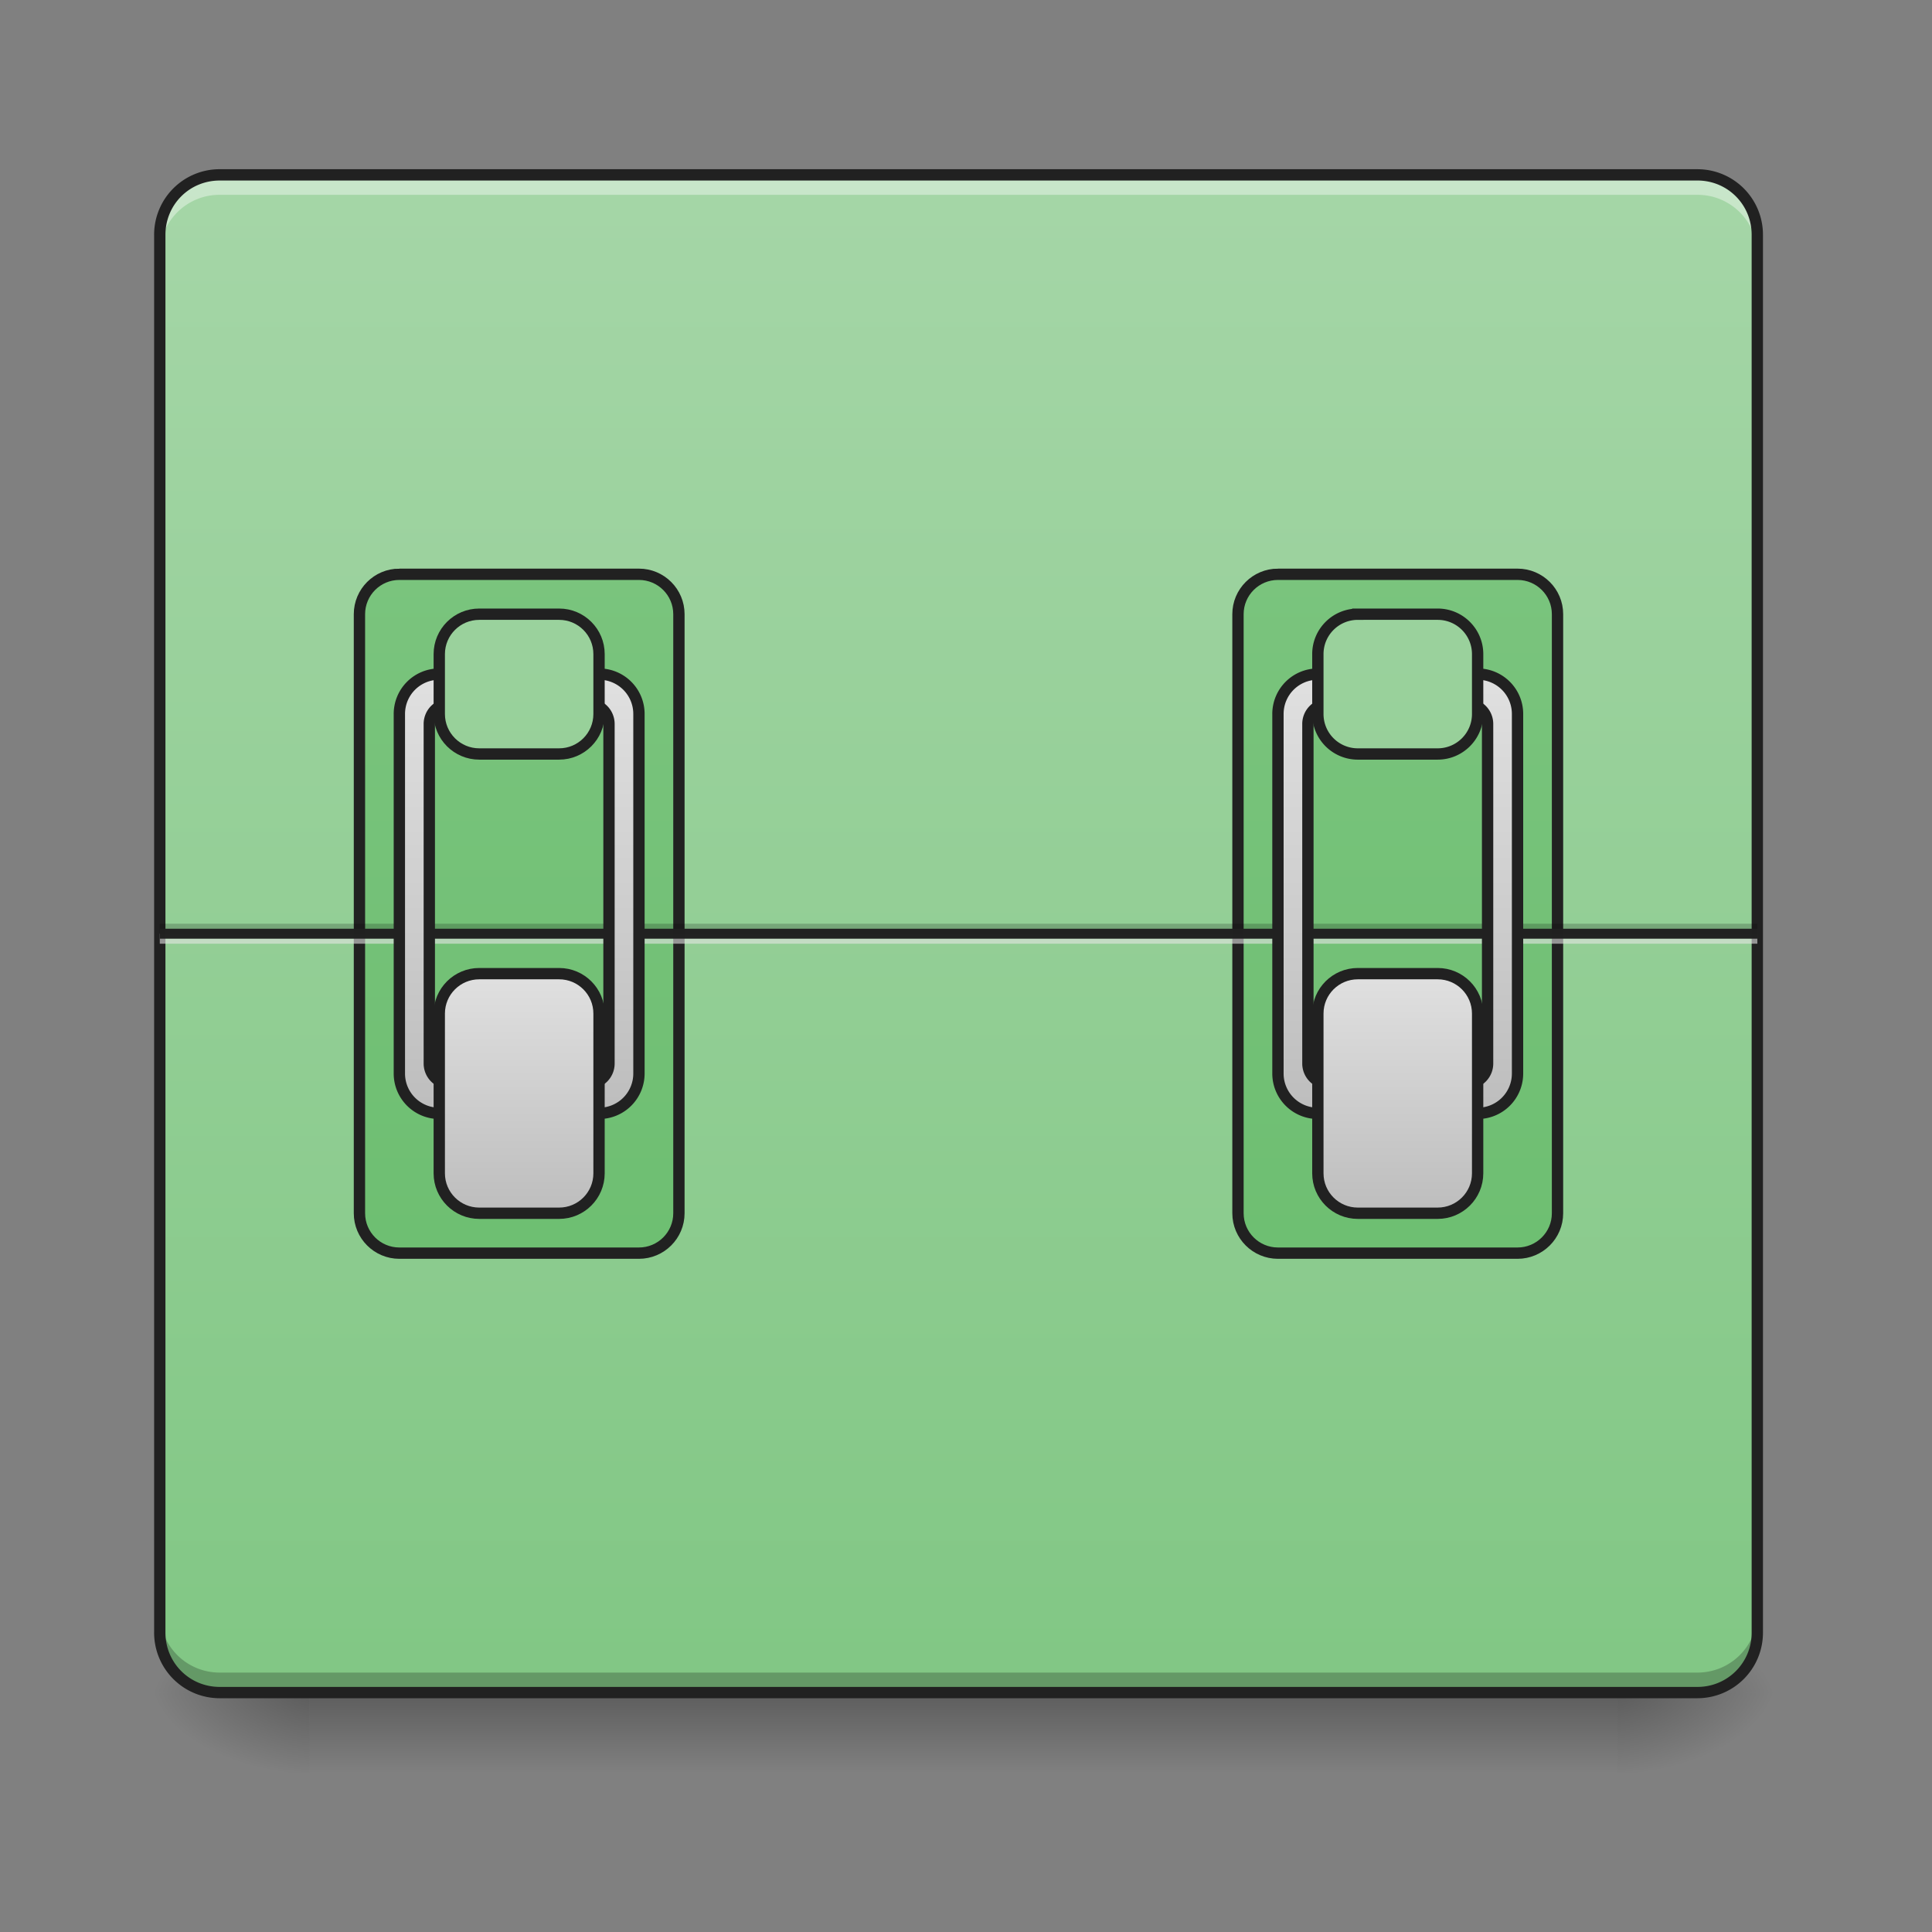 <svg xmlns="http://www.w3.org/2000/svg" width="128pt" height="128pt" viewBox="0 0 128 128"><rect x="0" y="0" width="128" height="128" fill="#808080" stroke="none"/><defs><linearGradient id="a" gradientUnits="userSpaceOnUse" x1="254" y1="233.5" x2="254" y2="254.667" gradientTransform="matrix(.25 0 0 .25 0 53.755)"><stop offset="0" stop-opacity=".275"/><stop offset="1" stop-opacity="0"/></linearGradient><radialGradient id="b" gradientUnits="userSpaceOnUse" cx="450.909" cy="189.579" fx="450.909" fy="189.579" r="21.167" gradientTransform="matrix(0 -.313 -.563 0 212.492 254.381)"><stop offset="0" stop-opacity=".314"/><stop offset=".222" stop-opacity=".275"/><stop offset="1" stop-opacity="0"/></radialGradient><radialGradient id="c" gradientUnits="userSpaceOnUse" cx="450.909" cy="189.579" fx="450.909" fy="189.579" r="21.167" gradientTransform="matrix(0 .313 .563 0 -84.818 -30.11)"><stop offset="0" stop-opacity=".314"/><stop offset=".222" stop-opacity=".275"/><stop offset="1" stop-opacity="0"/></radialGradient><radialGradient id="d" gradientUnits="userSpaceOnUse" cx="450.909" cy="189.579" fx="450.909" fy="189.579" r="21.167" gradientTransform="matrix(0 -.313 .563 0 -84.818 254.381)"><stop offset="0" stop-opacity=".314"/><stop offset=".222" stop-opacity=".275"/><stop offset="1" stop-opacity="0"/></radialGradient><radialGradient id="e" gradientUnits="userSpaceOnUse" cx="450.909" cy="189.579" fx="450.909" fy="189.579" r="21.167" gradientTransform="matrix(0 .313 -.563 0 212.492 -30.11)"><stop offset="0" stop-opacity=".314"/><stop offset=".222" stop-opacity=".275"/><stop offset="1" stop-opacity="0"/></radialGradient><linearGradient id="f" gradientUnits="userSpaceOnUse" x1="254" y1="-168.667" x2="254" y2="233.5" gradientTransform="matrix(.25 0 0 .25 0 53.755)"><stop offset="0" stop-color="#a5d6a7"/><stop offset="1" stop-color="#81c784"/></linearGradient><linearGradient id="g" gradientUnits="userSpaceOnUse" x1="148.167" y1="-168.667" x2="148.167" y2="233.5" gradientTransform="translate(-31.75)"><stop offset="0" stop-color="#81c784"/><stop offset="1" stop-color="#66bb6a"/></linearGradient><linearGradient id="h" gradientUnits="userSpaceOnUse" x1="148.167" y1="-168.667" x2="148.167" y2="233.5" gradientTransform="translate(201.083)"><stop offset="0" stop-color="#81c784"/><stop offset="1" stop-color="#66bb6a"/></linearGradient><linearGradient id="i" gradientUnits="userSpaceOnUse" x1="960" y1="1115.118" x2="960" y2="675.118" gradientTransform="matrix(.265 0 0 .265 -116.417 -215)"><stop offset="0" stop-color="#bdbdbd"/><stop offset="1" stop-color="#e0e0e0"/></linearGradient><linearGradient id="j" gradientUnits="userSpaceOnUse" x1="164.042" y1="64.167" x2="164.042" y2=".667" gradientTransform="translate(-21.167 42.333)"><stop offset="0" stop-color="#bdbdbd"/><stop offset="1" stop-color="#e0e0e0"/></linearGradient><linearGradient id="k" gradientUnits="userSpaceOnUse" x1="158.75" y1="-115.75" x2="158.75" y2="286.417" gradientTransform="translate(-21.167 -52.917)"><stop offset="0" stop-color="#a5d6a7"/><stop offset="1" stop-color="#81c784"/></linearGradient><linearGradient id="l" gradientUnits="userSpaceOnUse" x1="960" y1="1115.118" x2="960" y2="675.118" gradientTransform="matrix(.265 0 0 .265 116.417 -215)"><stop offset="0" stop-color="#bdbdbd"/><stop offset="1" stop-color="#e0e0e0"/></linearGradient><linearGradient id="m" gradientUnits="userSpaceOnUse" x1="164.042" y1="64.167" x2="164.042" y2=".667" gradientTransform="translate(211.667 42.333)"><stop offset="0" stop-color="#bdbdbd"/><stop offset="1" stop-color="#e0e0e0"/></linearGradient><linearGradient id="n" gradientUnits="userSpaceOnUse" x1="158.75" y1="-115.75" x2="158.75" y2="286.417" gradientTransform="translate(211.667 -52.917)"><stop offset="0" stop-color="#a5d6a7"/><stop offset="1" stop-color="#81c784"/></linearGradient></defs><path d="M15.875 112.137c-2.93 0-5.29-2.36-5.29-5.293v-.66c0 2.93 2.36 5.289 5.29 5.289h95.262c2.93 0 5.293-2.36 5.293-5.29v.66a5.282 5.282 0 0 1-5.293 5.294zm0 0" fill-opacity=".196"/><path d="M20.508 112.137h86.66v5.293h-86.66zm0 0" fill="url(#a)"/><path d="M107.168 112.137h10.582v-5.293h-10.582zm0 0" fill="url(#b)"/><path d="M20.508 112.137H9.922v5.293h10.586zm0 0" fill="url(#c)"/><path d="M20.508 112.137H9.922v-5.293h10.586zm0 0" fill="url(#d)"/><path d="M107.168 112.137h10.582v5.293h-10.582zm0 0" fill="url(#e)"/><path d="M14.555 11.586h97.902a3.97 3.97 0 0 1 3.973 3.969v92.613a3.97 3.97 0 0 1-3.973 3.969H14.555a3.97 3.97 0 0 1-3.97-3.969V15.555a3.97 3.97 0 0 1 3.97-3.97zm0 0" fill="url(#f)"/><path d="M14.555 11.586a3.96 3.96 0 0 0-3.97 3.969v1.32a3.96 3.96 0 0 1 3.97-3.969h97.902c2.2 0 3.973 1.77 3.973 3.969v-1.32c0-2.2-1.774-3.97-3.973-3.97zm0 0" fill="#fff" fill-opacity=".392"/><path d="M14.555 112.137a3.96 3.96 0 0 1-3.97-3.969v-1.324a3.96 3.96 0 0 0 3.97 3.969h97.902c2.2 0 3.973-1.77 3.973-3.97v1.325c0 2.2-1.774 3.969-3.973 3.969zm0 0" fill="#050505" fill-opacity=".235"/><path d="M14.555 11.21a4.34 4.34 0 0 0-4.344 4.345v92.613a4.342 4.342 0 0 0 4.344 4.344h97.902a4.342 4.342 0 0 0 4.344-4.344V15.555a4.34 4.34 0 0 0-4.344-4.344zm0 .75h97.902c2 0 3.594 1.595 3.594 3.595v92.613a3.577 3.577 0 0 1-3.594 3.594H14.555c-2 0-3.594-1.598-3.594-3.594V15.555c0-2 1.594-3.594 3.594-3.594zm0 0" fill="#212121"/><path d="M105.834-62.827h63.494c5.843 0 10.592 4.734 10.592 10.577V106.5c0 5.844-4.75 10.578-10.592 10.578h-63.494c-5.844 0-10.577-4.734-10.577-10.577V-52.25c0-5.844 4.733-10.578 10.577-10.578zm0 0" transform="matrix(.25 0 0 .25 0 53.755)" fill="url(#g)" stroke-width="3" stroke-linecap="round" stroke="#212121"/><path d="M338.67-62.827h63.495c5.843 0 10.592 4.734 10.592 10.577V106.5c0 5.844-4.75 10.578-10.592 10.578H338.67c-5.843 0-10.593-4.734-10.593-10.577V-52.25c0-5.844 4.75-10.578 10.593-10.578zm0 0" transform="matrix(.25 0 0 .25 0 53.755)" fill="url(#h)" stroke-width="3" stroke-linecap="round" stroke="#212121"/><path d="M10.586 61.2H116.43v.66H10.586zm0 0" fill-opacity=".196"/><path d="M10.586 61.86H116.43v.663H10.586zm0 0" fill="#e6e6e6" fill-opacity=".588"/><path d="M10.586 61.531H116.43v.66H10.586zm0 0" fill="#212121" fill-opacity=".992"/><path d="M116.41-36.376A10.555 10.555 0 0 0 105.835-25.8v95.256a10.555 10.555 0 0 0 10.577 10.577h42.34a10.555 10.555 0 0 0 10.577-10.577v-95.256a10.555 10.555 0 0 0-10.578-10.577zm2.657 7.936h37.043c2.922 0 5.28 2.36 5.28 5.297v89.96c0 2.921-2.358 5.28-5.28 5.28h-37.043a5.278 5.278 0 0 1-5.297-5.28v-89.96a5.28 5.28 0 0 1 5.297-5.297zm0 0" transform="matrix(.25 0 0 .25 0 53.755)" fill="url(#i)" stroke-width="3" stroke-linecap="round" stroke-linejoin="round" stroke="#212121"/><path d="M127.003 43.007h21.17c5.844 0 10.577 4.734 10.577 10.577v42.34c0 5.843-4.733 10.577-10.577 10.577h-21.17c-5.843 0-10.592-4.734-10.592-10.578v-42.34c0-5.842 4.75-10.576 10.592-10.576zm0 0" transform="matrix(.25 0 0 .25 0 53.755)" fill="url(#j)" stroke-width="3" stroke-linecap="round" stroke="#212121"/><path d="M127.003-52.25h21.17c5.844 0 10.577 4.734 10.577 10.577v15.874c0 5.858-4.733 10.592-10.577 10.592h-21.17c-5.843 0-10.592-4.734-10.592-10.592v-15.874c0-5.843 4.75-10.577 10.592-10.577zm0 0" transform="matrix(.25 0 0 .25 0 53.755)" fill="url(#k)" stroke-width="3" stroke-linecap="round" stroke="#212121"/><path d="M349.248-36.376A10.555 10.555 0 0 0 338.67-25.8v95.256a10.555 10.555 0 0 0 10.577 10.577h42.34a10.555 10.555 0 0 0 10.577-10.577v-95.256a10.555 10.555 0 0 0-10.577-10.577zm2.64 7.936h37.044a5.28 5.28 0 0 1 5.296 5.297v89.96c0 2.921-2.36 5.28-5.296 5.28h-37.044a5.274 5.274 0 0 1-5.28-5.28v-89.96a5.278 5.278 0 0 1 5.28-5.297zm0 0" transform="matrix(.25 0 0 .25 0 53.755)" fill="url(#l)" stroke-width="3" stroke-linecap="round" stroke-linejoin="round" stroke="#212121"/><path d="M359.84 43.007h21.155c5.843 0 10.593 4.734 10.593 10.577v42.34c0 5.843-4.75 10.577-10.593 10.577H359.84c-5.86 0-10.593-4.734-10.593-10.578v-42.34c0-5.842 4.734-10.576 10.593-10.576zm0 0" transform="matrix(.25 0 0 .25 0 53.755)" fill="url(#m)" stroke-width="3" stroke-linecap="round" stroke="#212121"/><path d="M359.84-52.25h21.155c5.843 0 10.593 4.734 10.593 10.577v15.874c0 5.858-4.75 10.592-10.593 10.592H359.84a10.582 10.582 0 0 1-10.593-10.592v-15.874c0-5.843 4.734-10.577 10.593-10.577zm0 0" transform="matrix(.25 0 0 .25 0 53.755)" fill="url(#n)" stroke-width="3" stroke-linecap="round" stroke="#212121"/></svg>